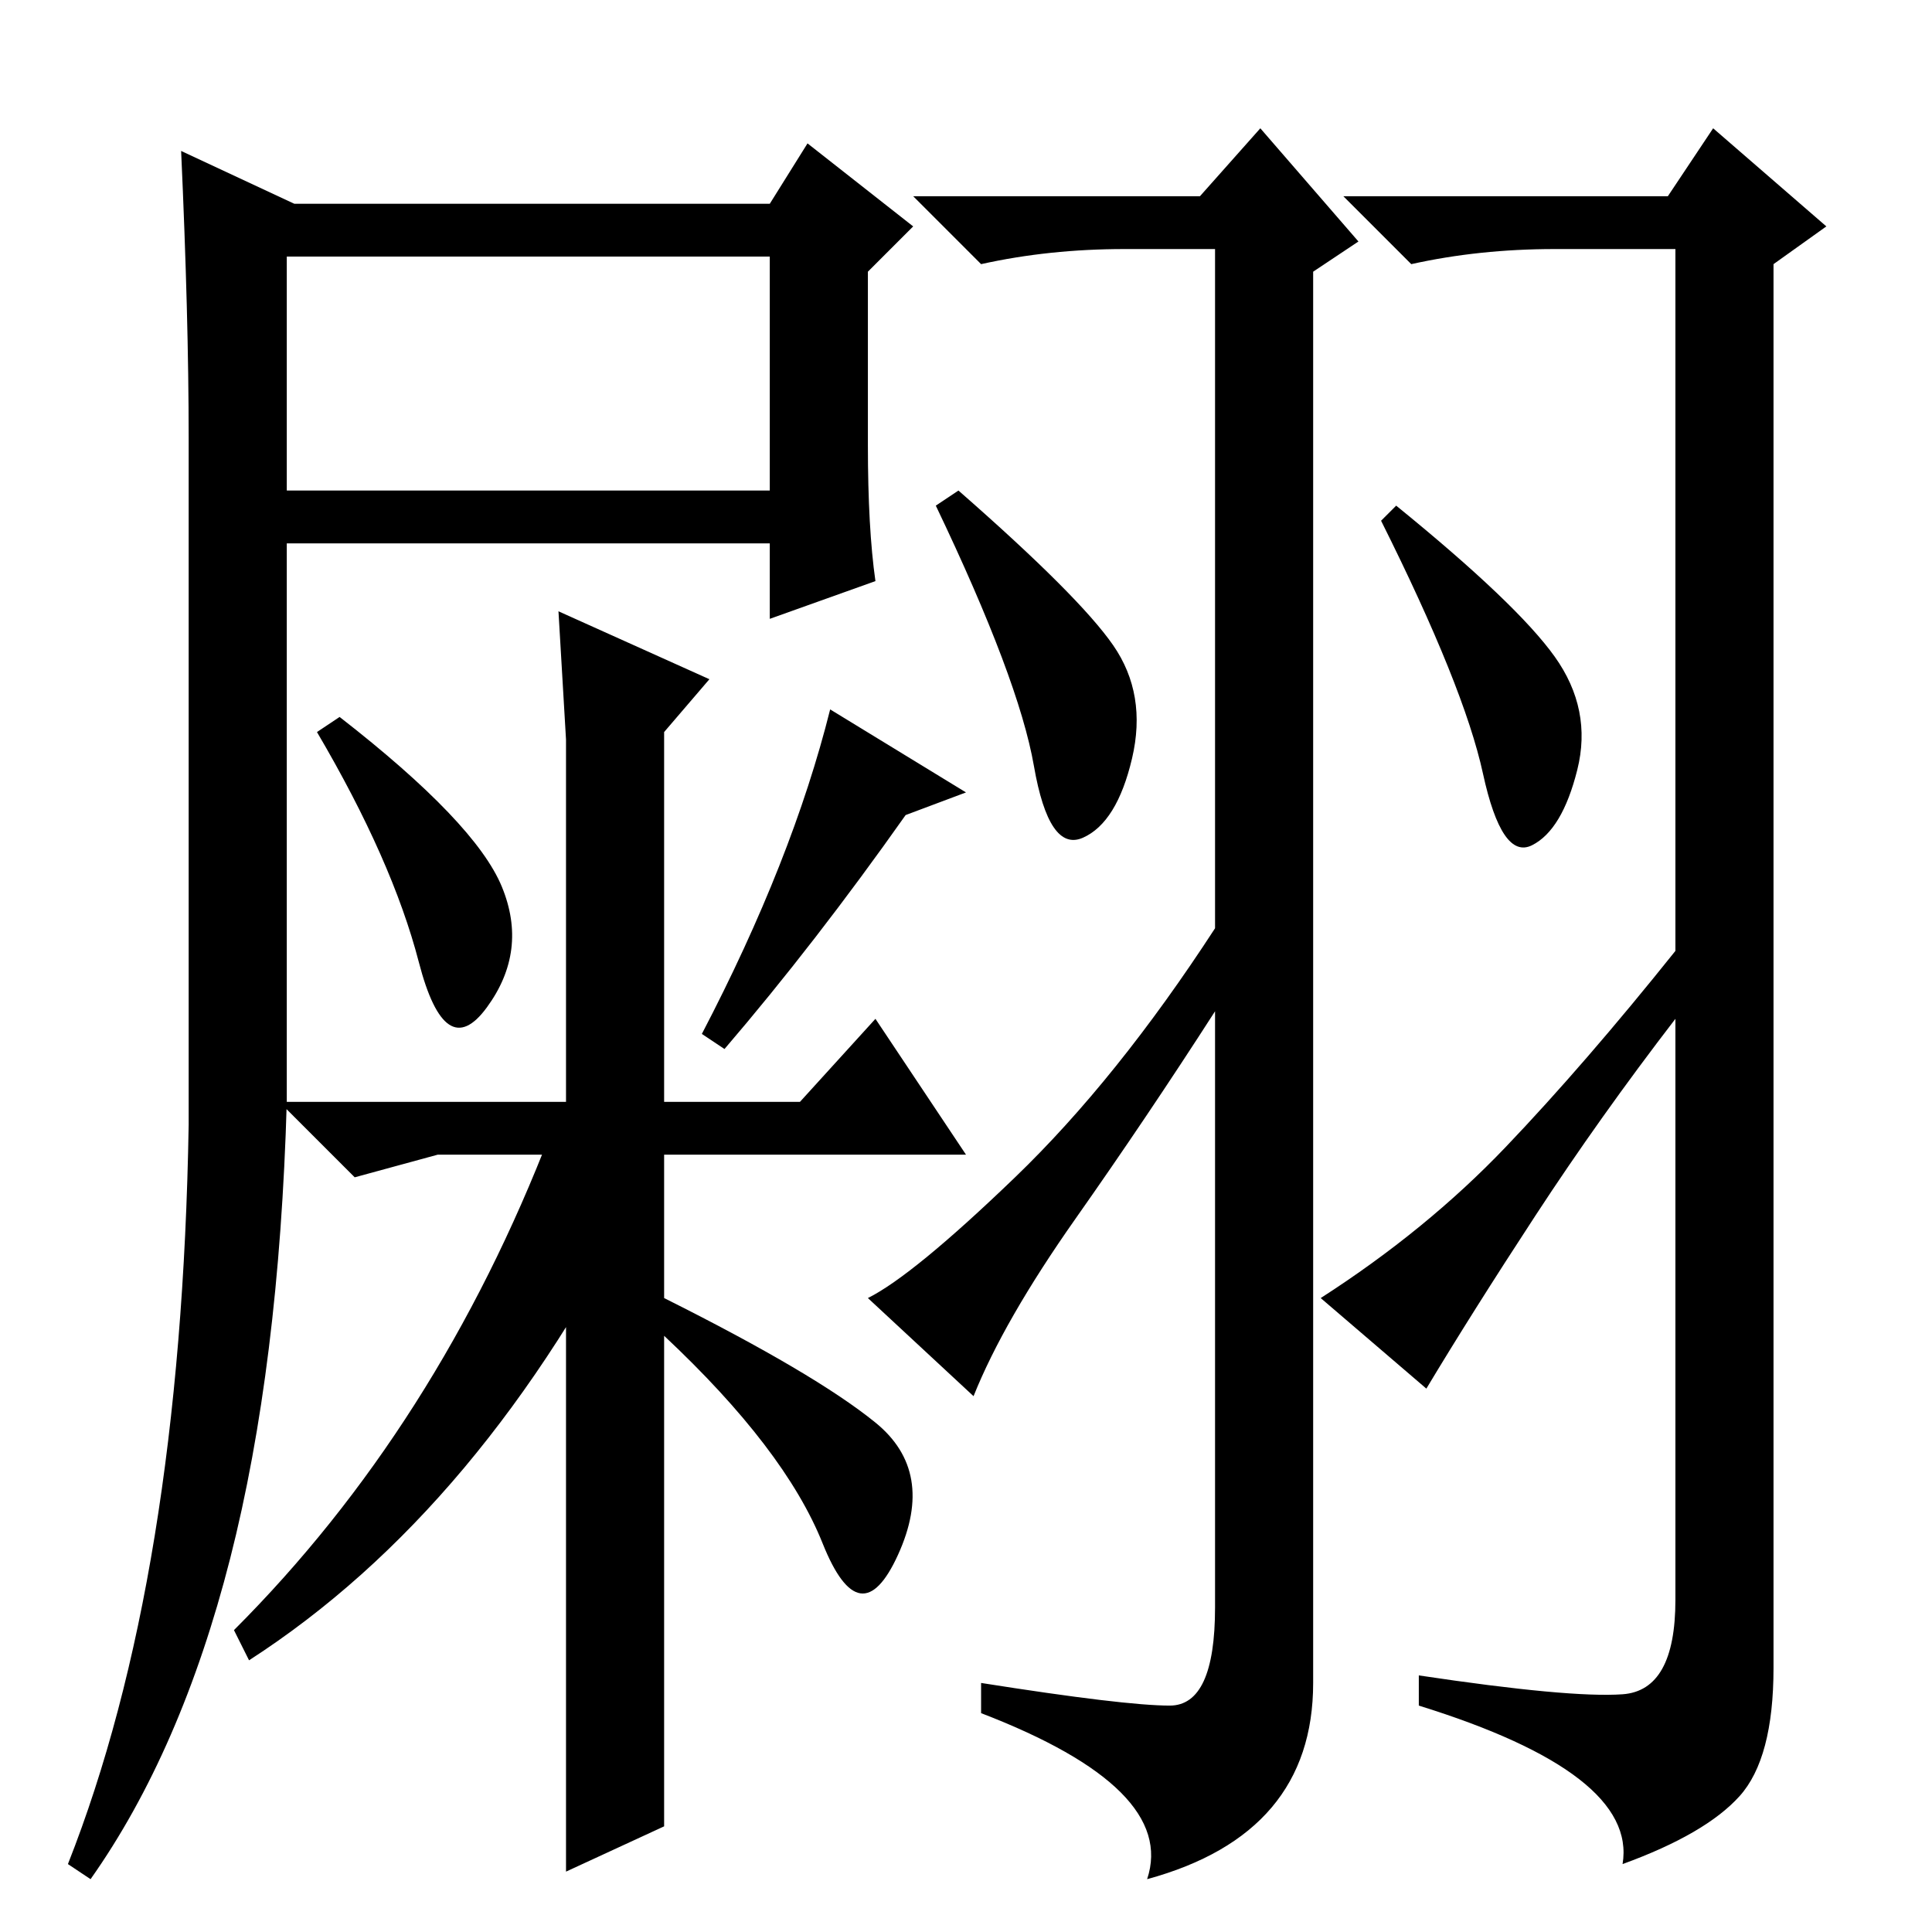 <?xml version="1.0" standalone="no"?>
<!DOCTYPE svg PUBLIC "-//W3C//DTD SVG 1.1//EN" "http://www.w3.org/Graphics/SVG/1.1/DTD/svg11.dtd" >
<svg xmlns="http://www.w3.org/2000/svg" xmlns:xlink="http://www.w3.org/1999/xlink" version="1.1" viewBox="0 -36 256 256">
  <g transform="matrix(1 0 0 -1 0 220)">
   <path fill="currentColor"
d="M147.5 170.5q4.5 -6.5 2.5 -15t-6.5 -10.5t-6.5 9.5t-13 34.5l3 2q16 -14 20.5 -20.5zM206 169q5 -7 3 -15t-6 -10t-6.5 9.5t-13.5 33.5l2 2q16 -13 21 -20zM203.5 95q-8.5 -13 -14.5 -23l-14 12q14 9 24.5 20t22.5 26v93h-16q-10 0 -19 -2l-9 9h43l6 9l15 -13l-7 -5
v-186q0 -12 -4.5 -17t-15.5 -9q2 12 -27 21v4q20 -3 27 -2.5t7 12.5v77q-10 -13 -18.5 -26zM155 30q6 0 6 13v79q-9 -14 -18.5 -27.5t-13.5 -23.5l-14 13q6 3 19.5 16t26.5 33v90h-12q-10 0 -19 -2l-9 9h38l8 9l13 -15l-6 -4v-187q0 -20 -22 -26q4 12 -22 22v4q19 -3 25 -3z
M39 229h63l5 8l14 -11l-6 -6v-23q0 -11 1 -18l-14 -5v10h-64v-74q-1 -35 -7.5 -60.5t-18.5 -42.5l-3 2q15 38 16 98v91q0 16 -1 38zM38 191h64v31h-64v-31zM45 161q18 -14 21.5 -22.5t-2 -16t-9 6t-13.5 30.5zM75 158l-1 17l20 -9l-6 -7v-49h18l10 11l12 -18h-40v-19
q20 -10 28 -16.5t3 -17.5t-10 1.5t-21 27.5v-65l-13 -6v95h-17l-11 -3l-10 10h38v48zM120 148q-12 -17 -24 -31l-3 2q12 23 17 43l18 -11zM33 36l-2 4q27 27 42 66l12 -8q-21 -42 -52 -62z" />
  </g>

</svg>
